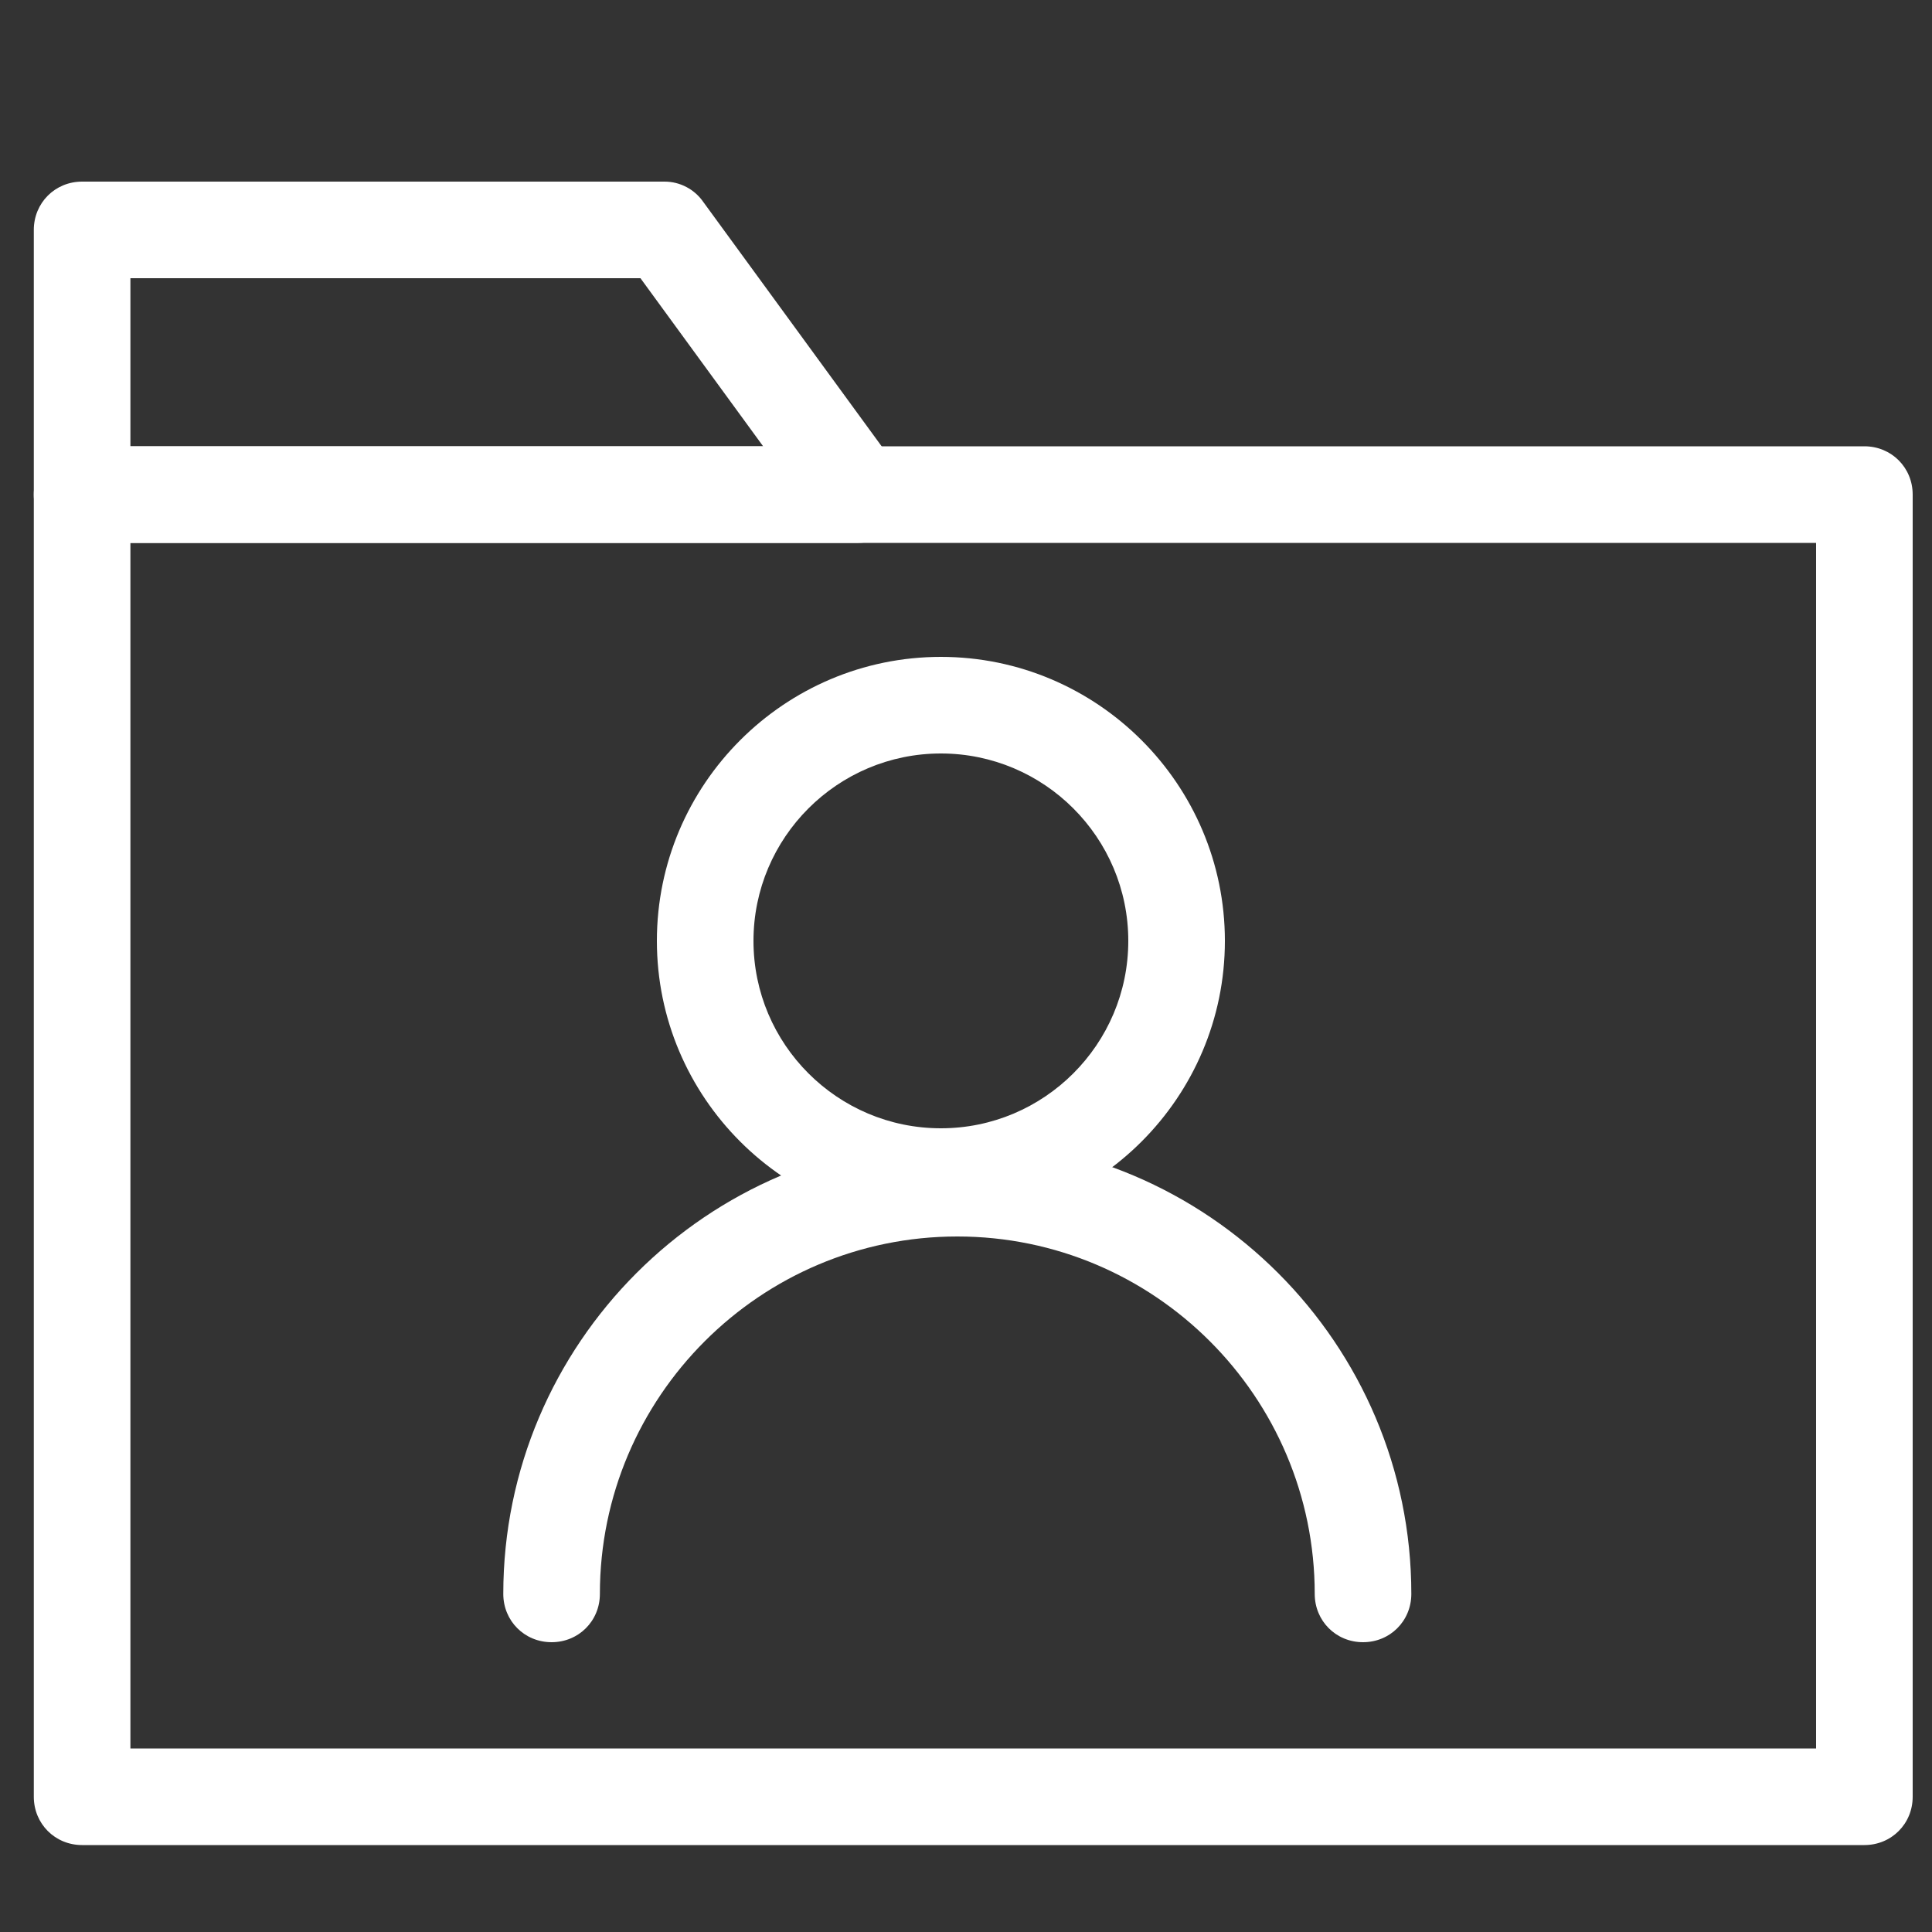 <?xml version="1.0" standalone="no"?><!DOCTYPE svg PUBLIC "-//W3C//DTD SVG 1.1//EN" "http://www.w3.org/Graphics/SVG/1.1/DTD/svg11.dtd"><svg t="1556421301371" class="icon" style="" viewBox="0 0 1024 1024" version="1.1" xmlns="http://www.w3.org/2000/svg" p-id="1915" xmlns:xlink="http://www.w3.org/1999/xlink" width="128" height="128"><rect x="0" y="0" width="1024" height="1024" fill="#333333" stroke="none"/><defs><style type="text/css"></style></defs><path d="M498.688 649.216c-82.944 0-150.528-67.584-150.528-150.528S415.744 348.16 498.688 348.16s150.528 67.584 150.528 150.528-67.584 150.528-150.528 150.528z m0-249.856C443.904 399.36 399.36 443.904 399.36 498.688s44.544 99.328 99.328 99.328 99.328-44.544 99.328-99.328S553.472 399.36 498.688 399.36z" p-id="1916" data-spm-anchor-id="a313x.7781069.0.i3" class="selected" fill="#ffffff"></path><path d="M722.432 870.4c-14.336 0-25.6-11.264-25.6-25.6 0-104.448-84.992-189.44-189.44-189.44s-189.44 84.992-189.44 189.44c0 14.336-11.264 25.6-25.6 25.6s-25.6-11.264-25.6-25.6c0-132.608 108.032-240.64 240.64-240.64s240.64 108.032 240.64 240.64c0 14.336-11.264 25.6-25.6 25.6z" p-id="1917" data-spm-anchor-id="a313x.7781069.0.i2" class="selected" fill="#ffffff"></path><path d="M988.16 977.92H43.52c-14.336 0-25.6-11.264-25.6-25.6V262.144c0-14.336 11.264-25.6 25.6-25.6H988.16c14.336 0 25.6 11.264 25.6 25.6V952.32c0 14.336-11.264 25.6-25.6 25.6zM69.12 926.72H962.56V287.744H69.12V926.72z" p-id="1918" data-spm-anchor-id="a313x.7781069.0.i0" class="selected" fill="#ffffff"></path><path d="M454.656 287.744H43.52c-14.336 0-25.6-11.264-25.6-25.6V121.856c0-14.336 11.264-25.6 25.6-25.6h308.736c8.192 0 15.872 4.096 20.48 10.752l102.4 140.288c5.632 7.68 6.656 17.92 2.048 26.624-4.096 8.192-12.8 13.824-22.528 13.824z m-385.536-51.2H404.48L339.456 147.456H69.12v89.088z" p-id="1919" data-spm-anchor-id="a313x.7781069.0.i1" class="selected" fill="#ffffff"></path></svg>